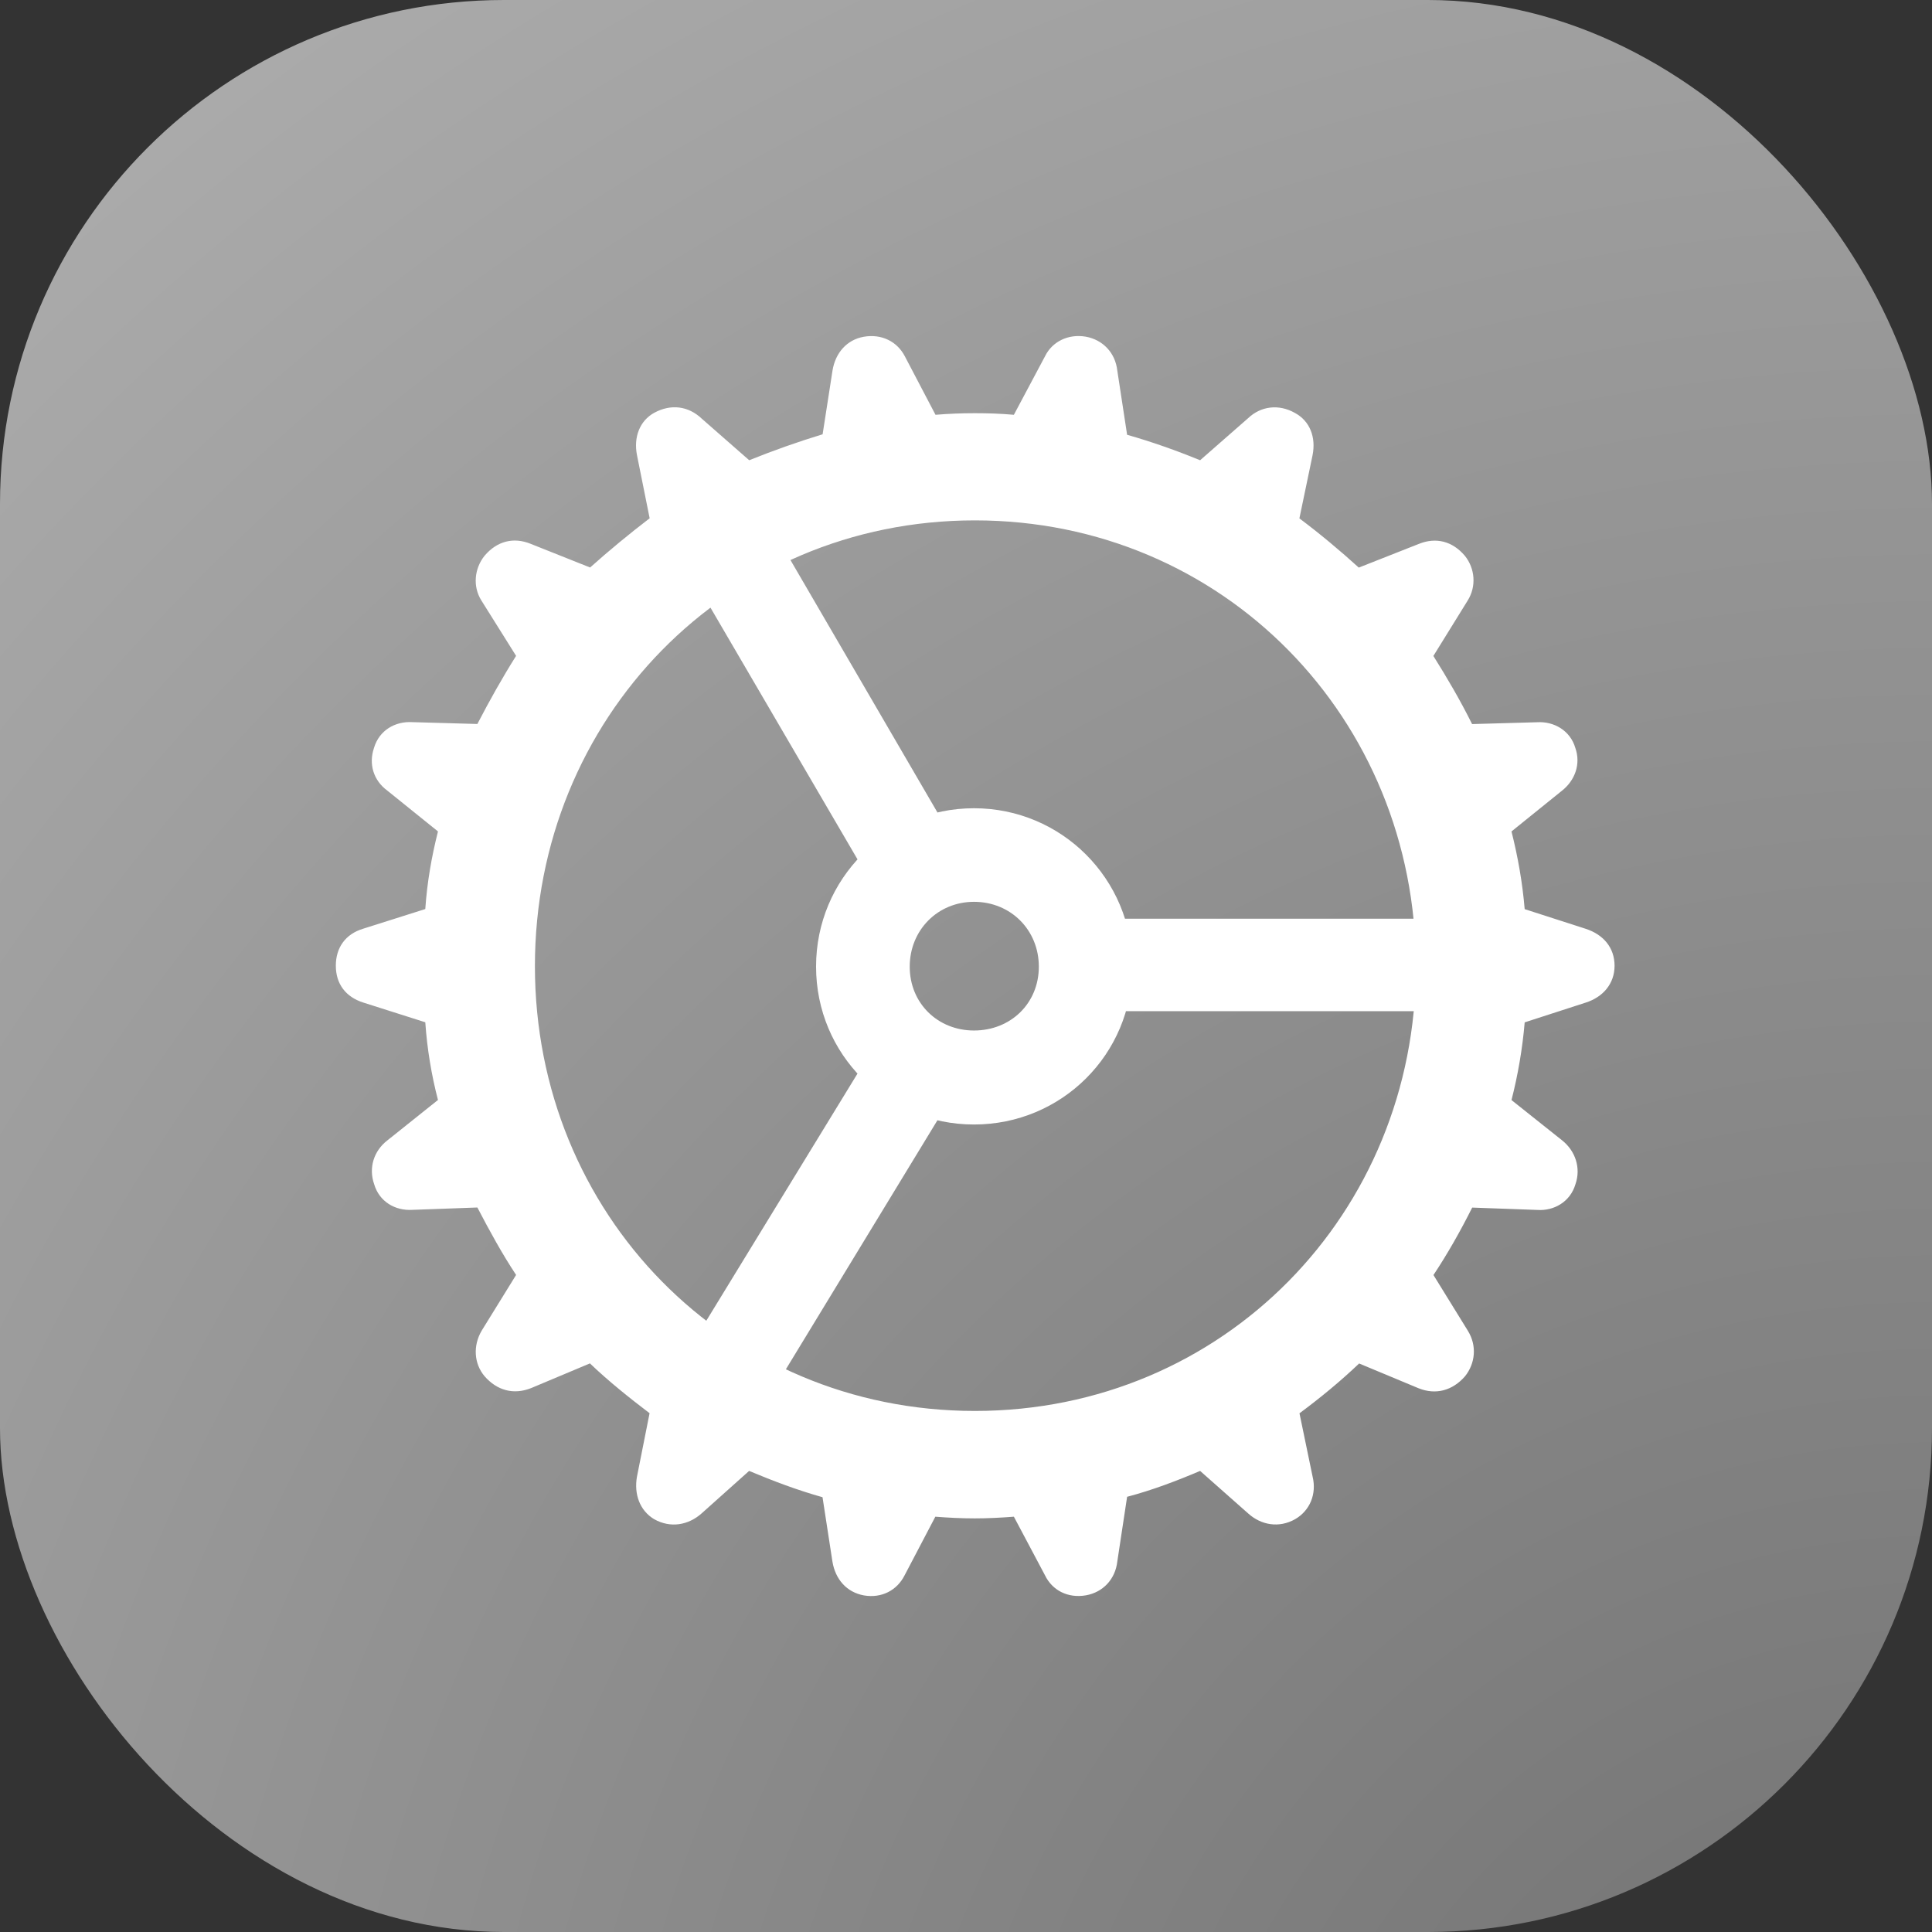 <svg height="23" viewBox="0 0 23 23" width="23" xmlns="http://www.w3.org/2000/svg" xmlns:xlink="http://www.w3.org/1999/xlink"><rect x="0" y="0" width="23" height="23" fill="#333333" stroke="none"/><radialGradient id="a" cx="100%" cy="118.823%" r="160.719%"><stop offset="0" stop-color="#6e6e6e"/><stop offset="1" stop-color="#b1b1b1"/></radialGradient><g fill="none"><rect fill="url(#a)" height="23" rx="6" width="23"/><path d="m11.606 18.076c.154 0 .308-.008.464-.02l.37.697c.088.182.275.276.488.239.202-.036.349-.191.373-.401l.117-.772c.297-.078.586-.188.869-.308l.573.507c.151.136.364.178.559.067.174-.101.258-.298.207-.507l-.156-.753c.244-.181.488-.381.71-.593l.708.295c.205.082.404.028.553-.143.12-.15.146-.362.032-.544l-.408-.661c.166-.25.32-.521.461-.803l.775.028c.198.014.393-.097.454-.305.068-.194 0-.397-.158-.523l-.603-.48c.076-.297.13-.607.157-.925l.726-.235c.21-.067.344-.228.344-.439 0-.216-.134-.372-.344-.44l-.726-.234c-.027-.32-.081-.622-.157-.925l.601-.485c.154-.122.227-.316.159-.509-.061-.209-.257-.318-.454-.306l-.775.022c-.141-.283-.295-.547-.461-.811l.408-.659c.106-.168.088-.382-.032-.532-.149-.177-.346-.225-.549-.143l-.715.282c-.219-.199-.464-.404-.707-.586l.156-.748c.045-.221-.034-.413-.209-.507-.194-.11-.407-.08-.556.061l-.573.502c-.283-.116-.574-.219-.869-.303l-.117-.766c-.024-.21-.171-.365-.375-.402-.21-.036-.4.06-.484.231l-.372.699c-.156-.014-.31-.019-.464-.019-.161 0-.309.006-.469.019l-.366-.698c-.091-.174-.275-.268-.488-.231-.202.036-.337.191-.372.401l-.118.76c-.295.09-.586.193-.874.309l-.566-.496c-.157-.149-.365-.178-.566-.068-.168.093-.248.286-.203.508l.15.747c-.238.182-.488.388-.709.586l-.708-.282c-.202-.082-.4-.034-.549.143-.12.15-.143.364-.037.532l.413.659c-.166.264-.314.528-.461.811l-.774-.022c-.205-.012-.394.097-.456.305-.067.194-.006.39.158.51l.603.486c-.076.302-.129.604-.151.924l-.739.234c-.21.063-.326.224-.326.44 0 .216.116.372.326.439l.739.235c.022.319.074.629.151.925l-.601.48c-.165.127-.226.329-.159.522.061.209.251.319.457.306l.772-.028c.147.282.295.552.461.803l-.409.662c-.106.179-.093.393.033.543.149.171.346.225.555.142l.7-.294c.221.212.472.412.71.593l-.15.755c-.037.208.033.404.205.507.197.11.407.069.562-.067l.568-.508c.287.12.577.23.874.313l.118.767c.035.21.169.365.375.402.209.036.393-.059.484-.239l.366-.698c.155.012.309.02.469.02zm0-1.279c-2.956 0-5.238-2.35-5.238-5.295 0-2.95 2.283-5.307 5.238-5.307 2.956 0 5.25 2.357 5.25 5.307 0 2.944-2.295 5.295-5.25 5.295zm-1.291-6.384.934-.588-2.197-3.773-.98.521zm2.894 1.625h4.382v-1.101h-4.381zm-1.955 1.144-.923-.602-2.33 3.809.97.544zm.341.205c1.043 0 1.885-.836 1.885-1.88 0-1.043-.842-1.885-1.885-1.885-1.044 0-1.88.842-1.88 1.885 0 1.044.836 1.88 1.88 1.88zm0-1.119c-.431 0-.765-.324-.765-.76s.334-.772.765-.772c.437 0 .772.335.772.772s-.335.76-.772.76z" fill="#fff"/></g></svg>